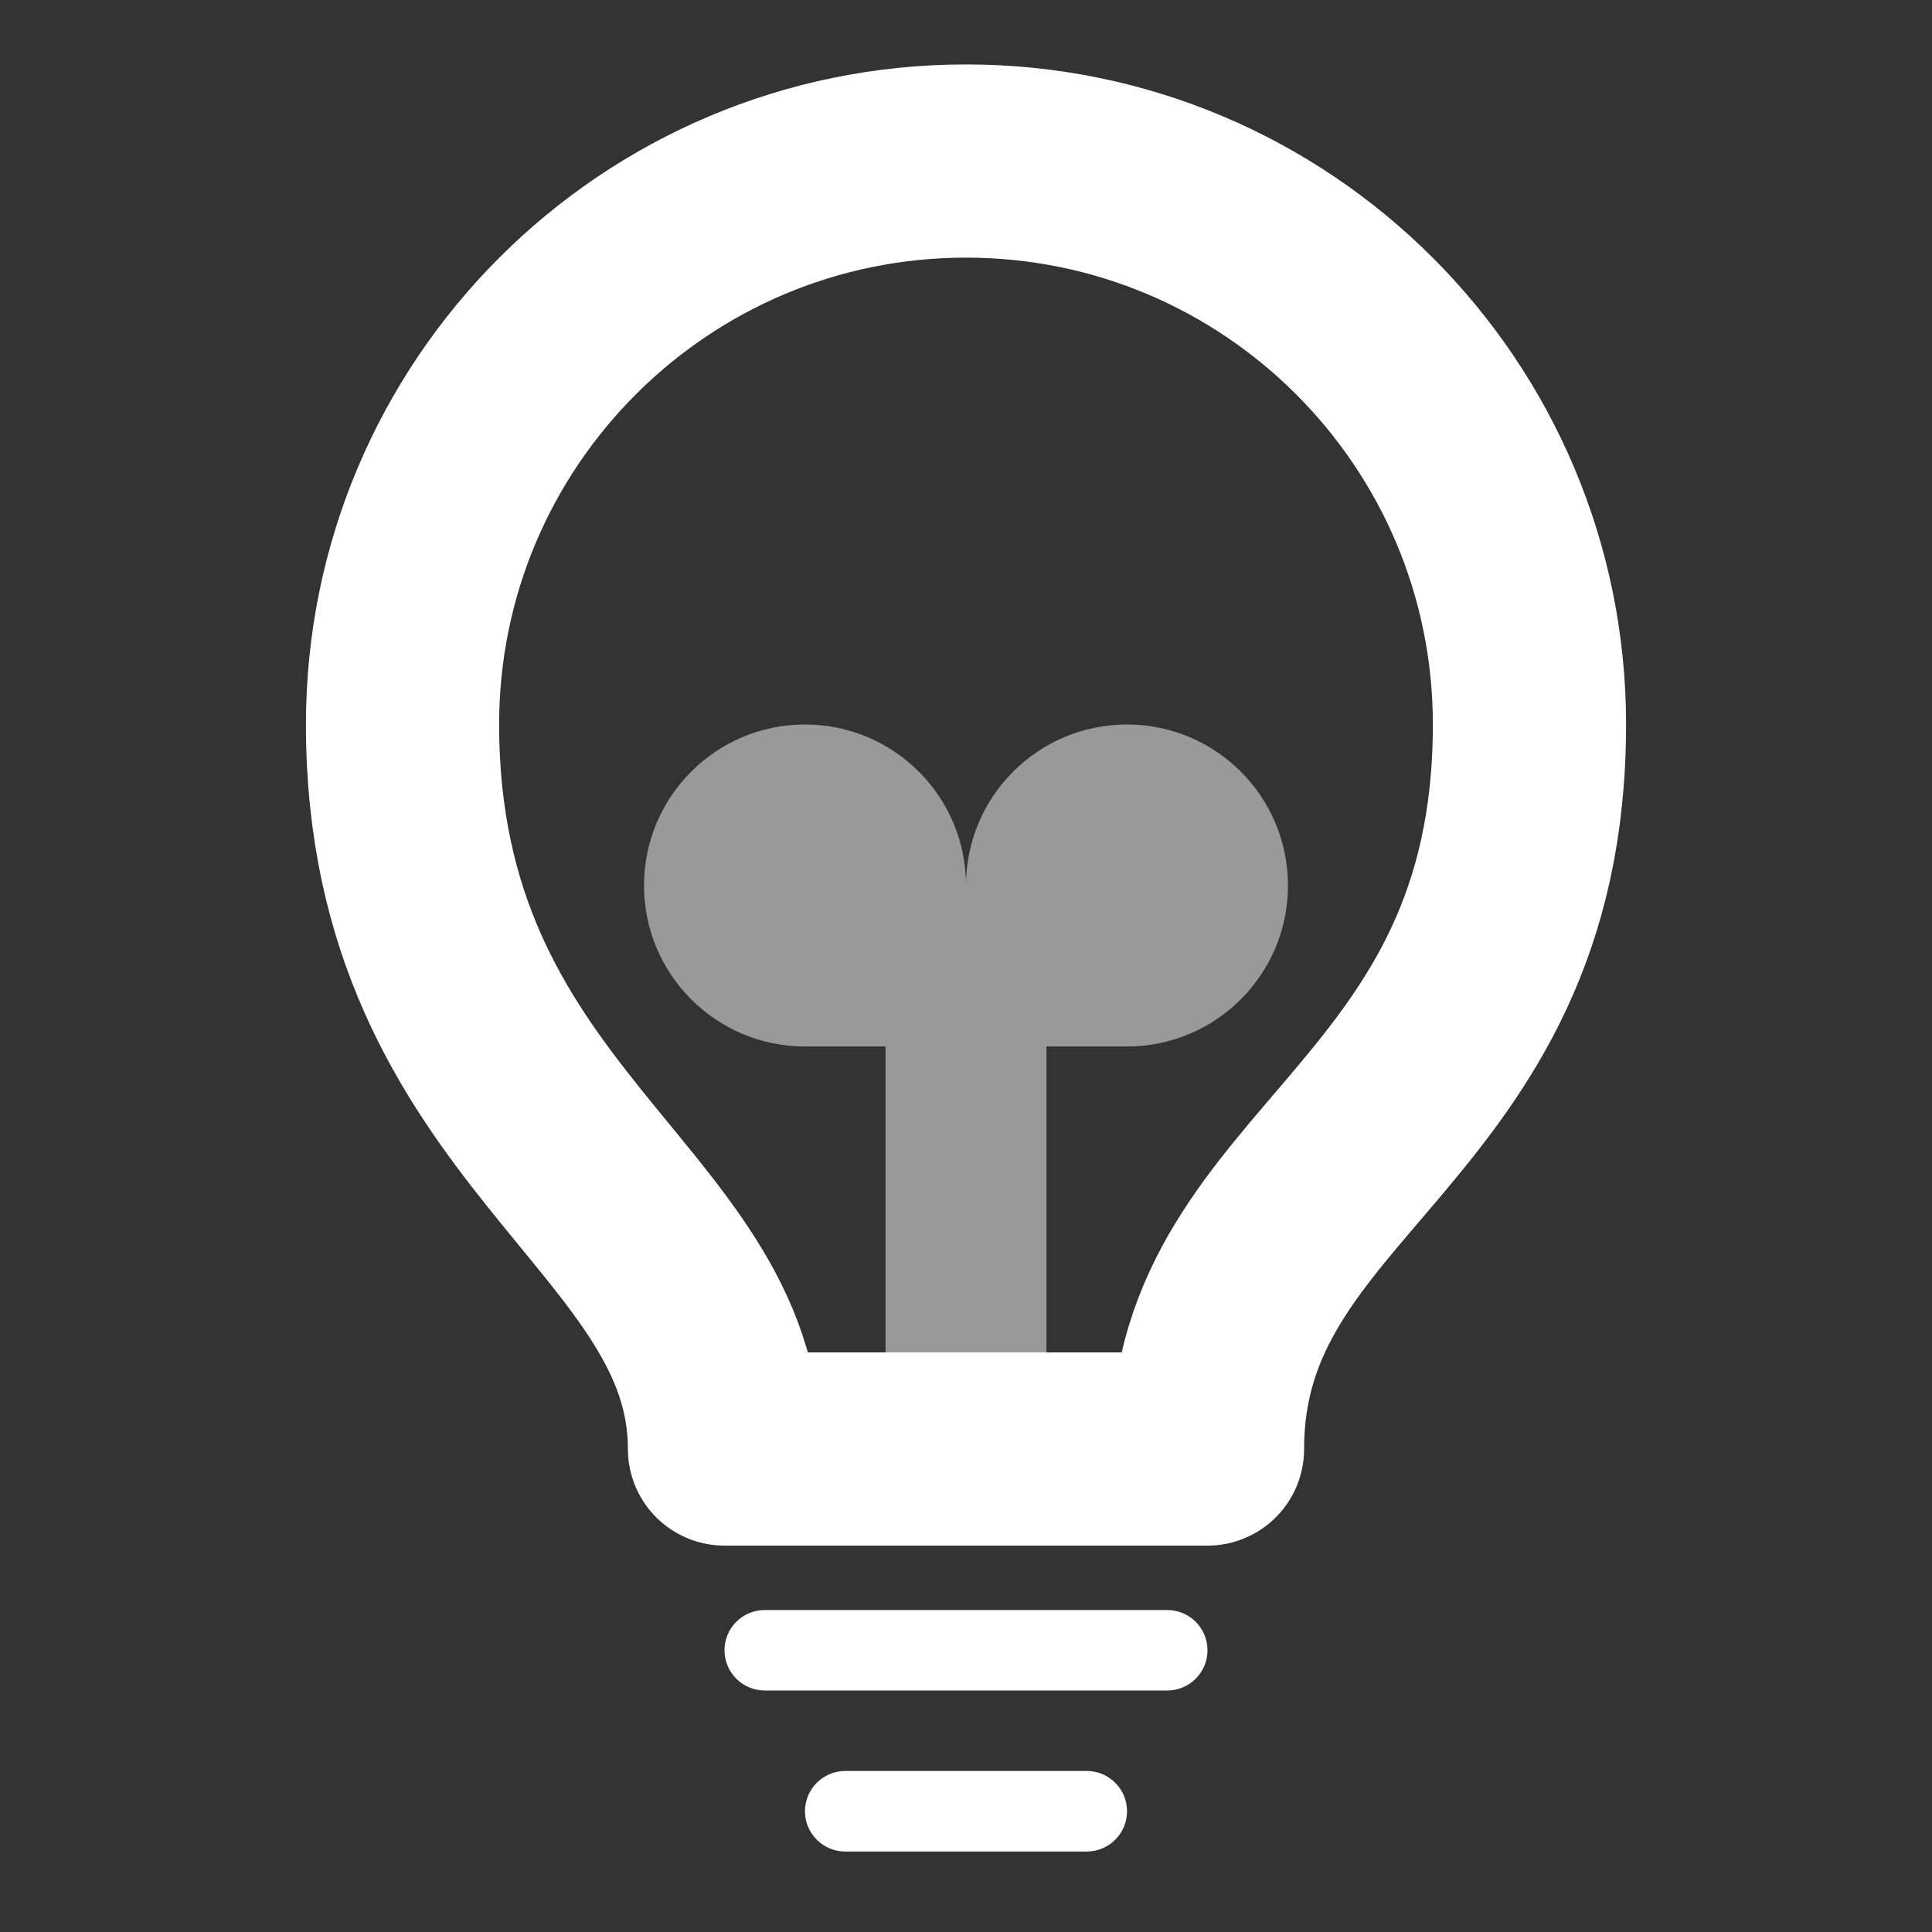 <svg width="20" height="20" viewBox="0 0 20 20" fill="none" xmlns="http://www.w3.org/2000/svg">
<rect x="0" y="0" width="20" height="20" fill="#333333" stroke="none"/>
<path fill-rule="evenodd" clip-rule="evenodd" d="M7.5 15H12.5C12.5 12.083 15.833 11.667 15.833 7.5C15.833 4.278 13.222 1.667 10 1.667C6.778 1.667 4.167 4.278 4.167 7.5C4.167 11.667 7.5 12.5 7.5 15Z" stroke="white" stroke-width="2" stroke-linejoin="round"/>
<path d="M12.083 16.667H7.917C7.687 16.667 7.5 16.853 7.5 17.083C7.5 17.314 7.687 17.5 7.917 17.5H12.083C12.313 17.5 12.5 17.314 12.5 17.083C12.5 16.853 12.313 16.667 12.083 16.667Z" fill="white"/>
<path d="M11.25 18.333H8.75C8.52 18.333 8.333 18.52 8.333 18.75C8.333 18.98 8.52 19.167 8.75 19.167H11.25C11.48 19.167 11.667 18.98 11.667 18.75C11.667 18.52 11.48 18.333 11.25 18.333Z" fill="white"/>
<path opacity="0.5" fill-rule="evenodd" clip-rule="evenodd" d="M9.167 10.833V15H10.833V10.833H11.667C12.587 10.833 13.333 10.087 13.333 9.167C13.333 8.246 12.587 7.5 11.667 7.5C10.746 7.5 10 8.246 10 9.167C10 8.246 9.254 7.5 8.333 7.5C7.413 7.5 6.667 8.246 6.667 9.167C6.667 10.087 7.413 10.833 8.333 10.833H9.167Z" fill="white"/>
</svg>
